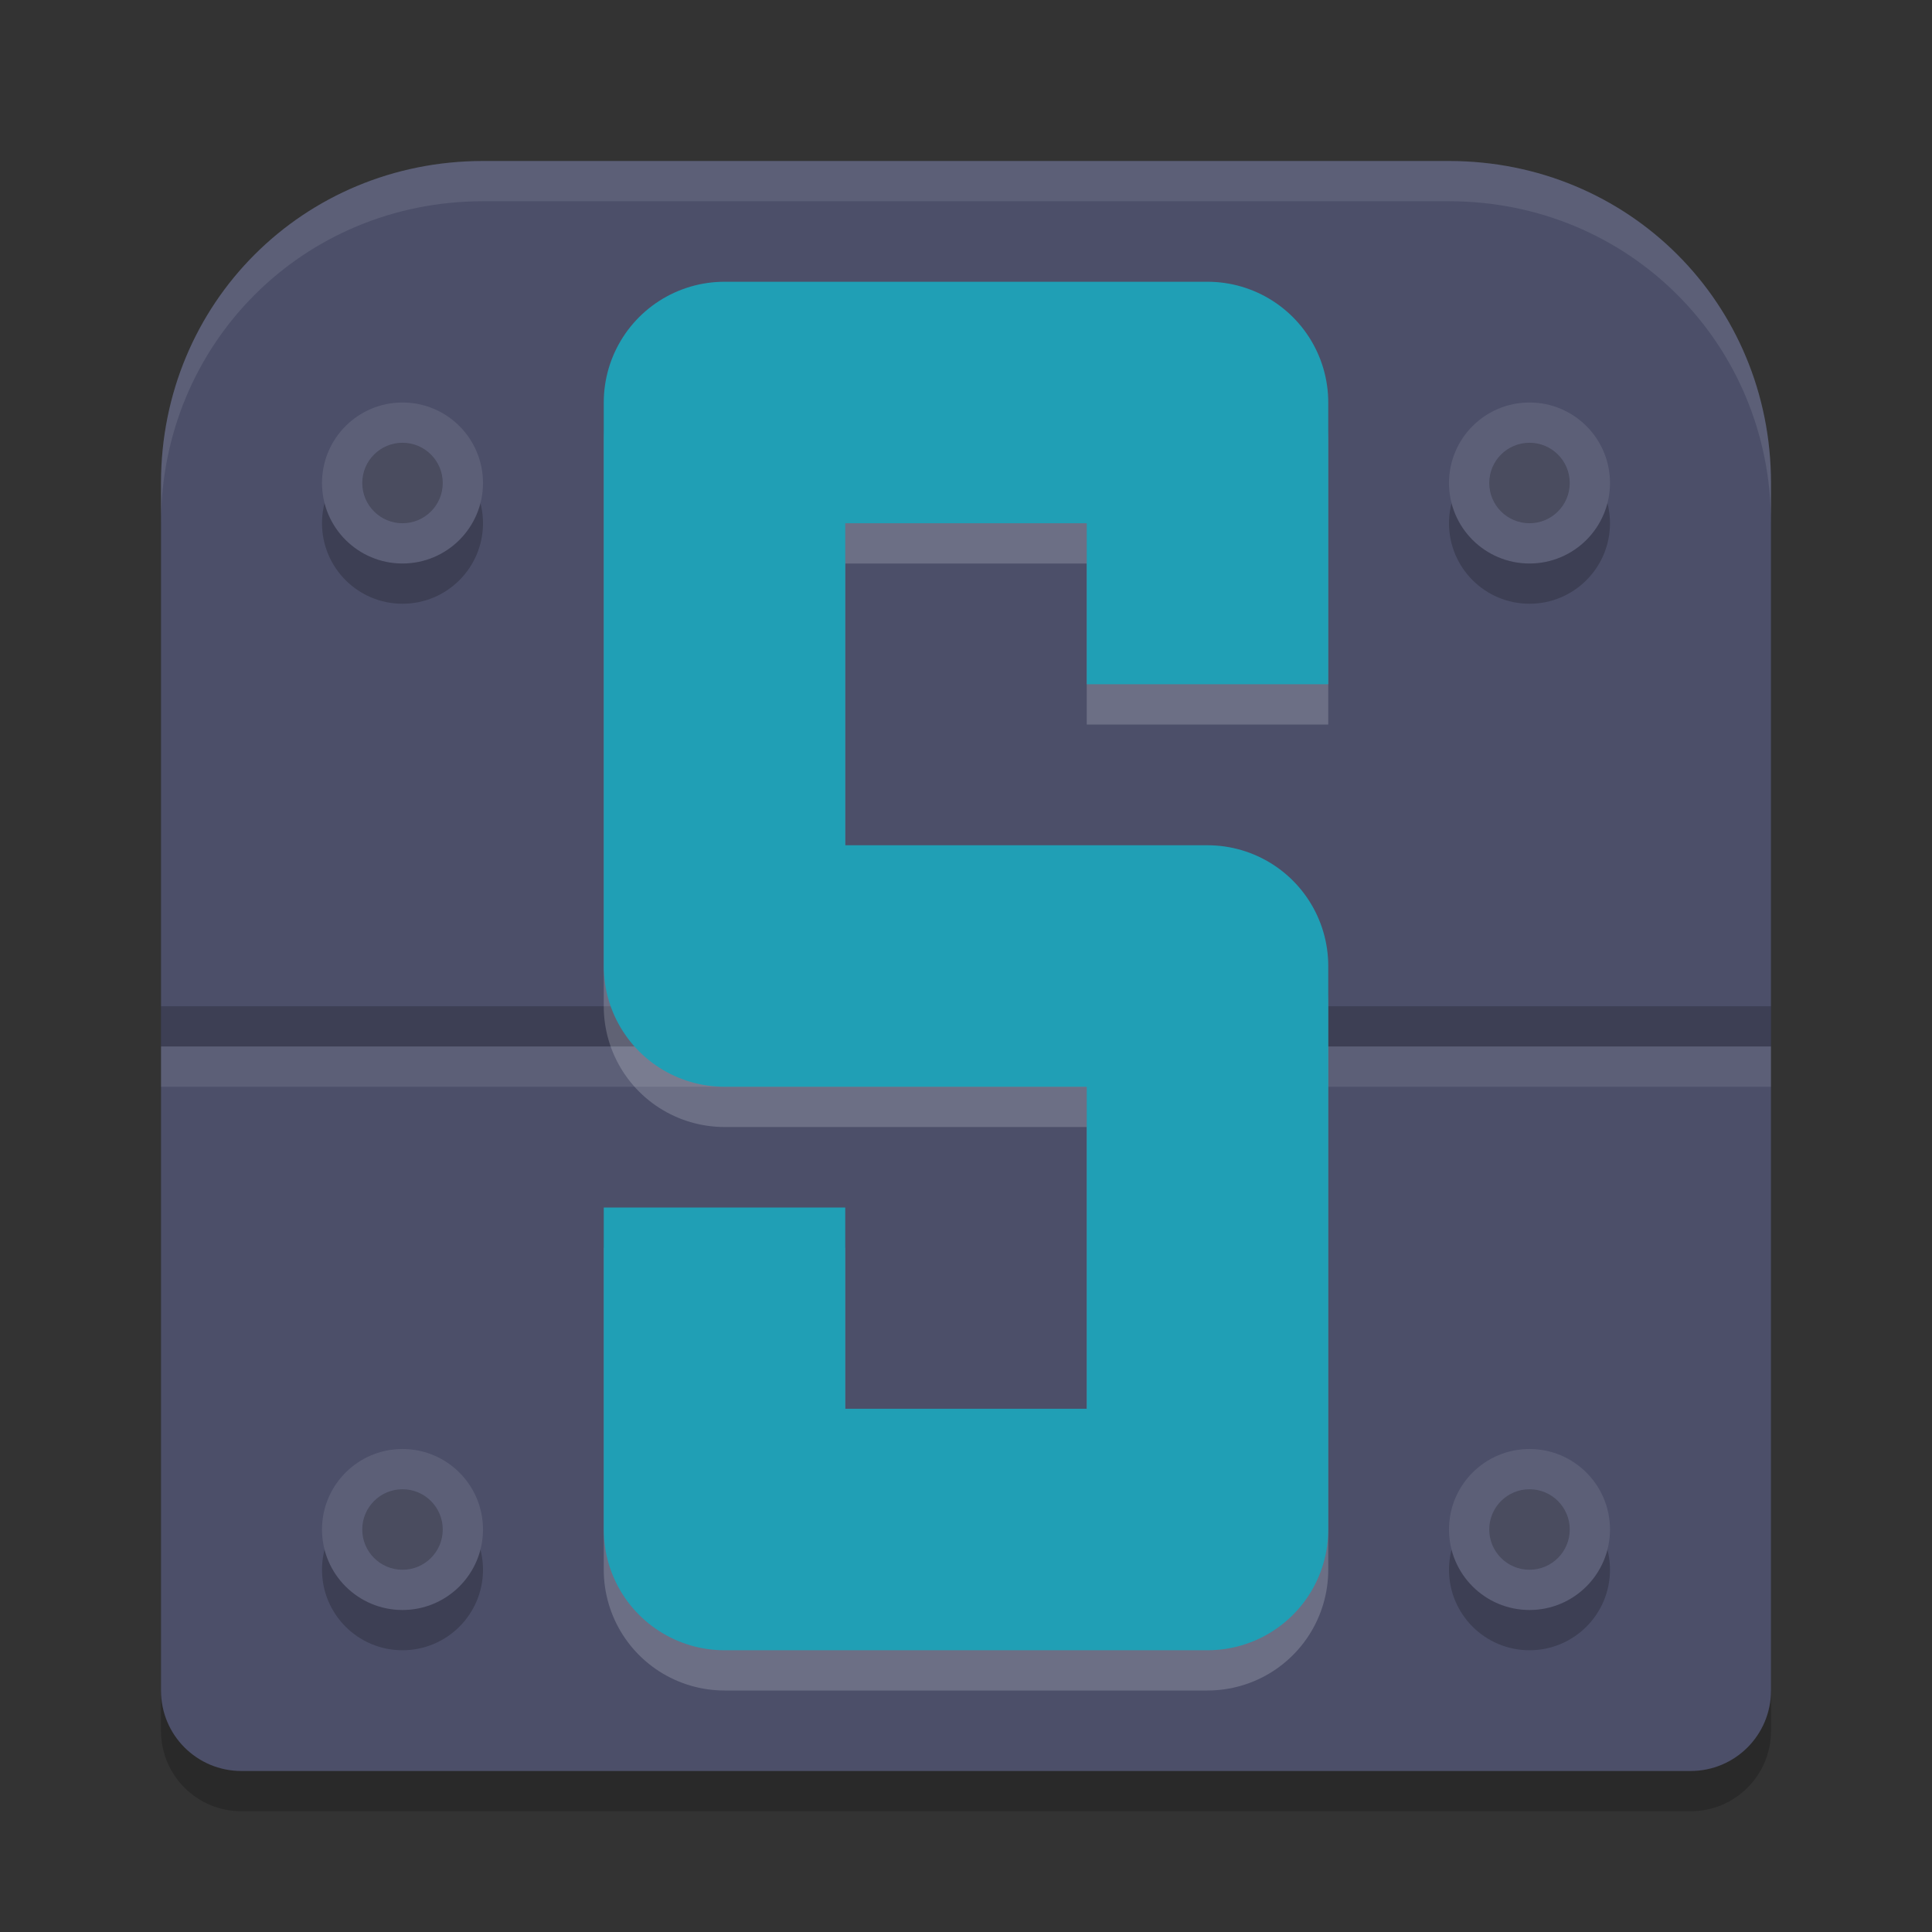 <svg xmlns="http://www.w3.org/2000/svg" width="48" height="48" version="1.1">
 <rect width="100%" height="100%" fill="#333333" stroke="none"/>
 <path style="opacity:0.2" d="M 12,5 C 7.535,5 4,8.535 4,13 v 30 c 0,1.108 0.892,2 2,2 h 36 c 1.108,0 2,-0.892 2,-2 V 13 C 44,8.535 40.465,5 36,5 Z"/>
 <path style="fill:#4c4f69" d="M 12,4 C 7.535,4 4,7.535 4,12 v 30 c 0,1.108 0.892,2 2,2 h 36 c 1.108,0 2,-0.892 2,-2 V 12 C 44,7.535 40.465,4 36,4 Z"/>
 <path style="fill:#eff1f5;opacity:0.1" d="M 12 4 C 7.535 4 4 7.535 4 12 L 4 13 C 4 8.535 7.535 5 12 5 L 36 5 C 40.465 5 44 8.535 44 13 L 44 12 C 44 7.535 40.465 4 36 4 L 12 4 z"/>
 <rect style="opacity:0.2" width="40" height="1" x="4" y="25" rx="0" ry="0"/>
 <rect style="opacity:0.1;fill:#eff1f5" width="40" height="1" x="4" y="26" rx="0" ry="0"/>
 <path style="fill:none;stroke:#eff1f5;stroke-width:6;stroke-linejoin:round;opacity:0.2" d="M 30,18 V 11 H 18 V 25 H 30 V 39 H 18 v -8"/>
 <path style="fill:none;stroke:#209fb5;stroke-width:6;stroke-linejoin:round" d="M 30,17 V 10 H 18 V 24 H 30 V 38 H 18 v -8"/>
 <circle style="opacity:0.2" cx="38" cy="13" r="2"/>
 <circle style="fill:#5c5f77" cx="38" cy="12" r="2"/>
 <circle style="opacity:0.2" cx="10" cy="13" r="2"/>
 <circle style="fill:#5c5f77" cx="10" cy="12" r="2"/>
 <circle style="opacity:0.2" cx="38" cy="39" r="2"/>
 <circle style="fill:#5c5f77" cx="38" cy="38" r="2"/>
 <circle style="opacity:0.2" cx="10" cy="39" r="2"/>
 <circle style="fill:#5c5f77" cx="10" cy="38" r="2"/>
 <circle style="opacity:0.2" cx="10" cy="12" r="1"/>
 <circle style="opacity:0.2" cx="38" cy="12" r="1"/>
 <circle style="opacity:0.2" cx="10" cy="38" r="1"/>
 <circle style="opacity:0.2" cx="38" cy="38" r="1"/>
</svg>
